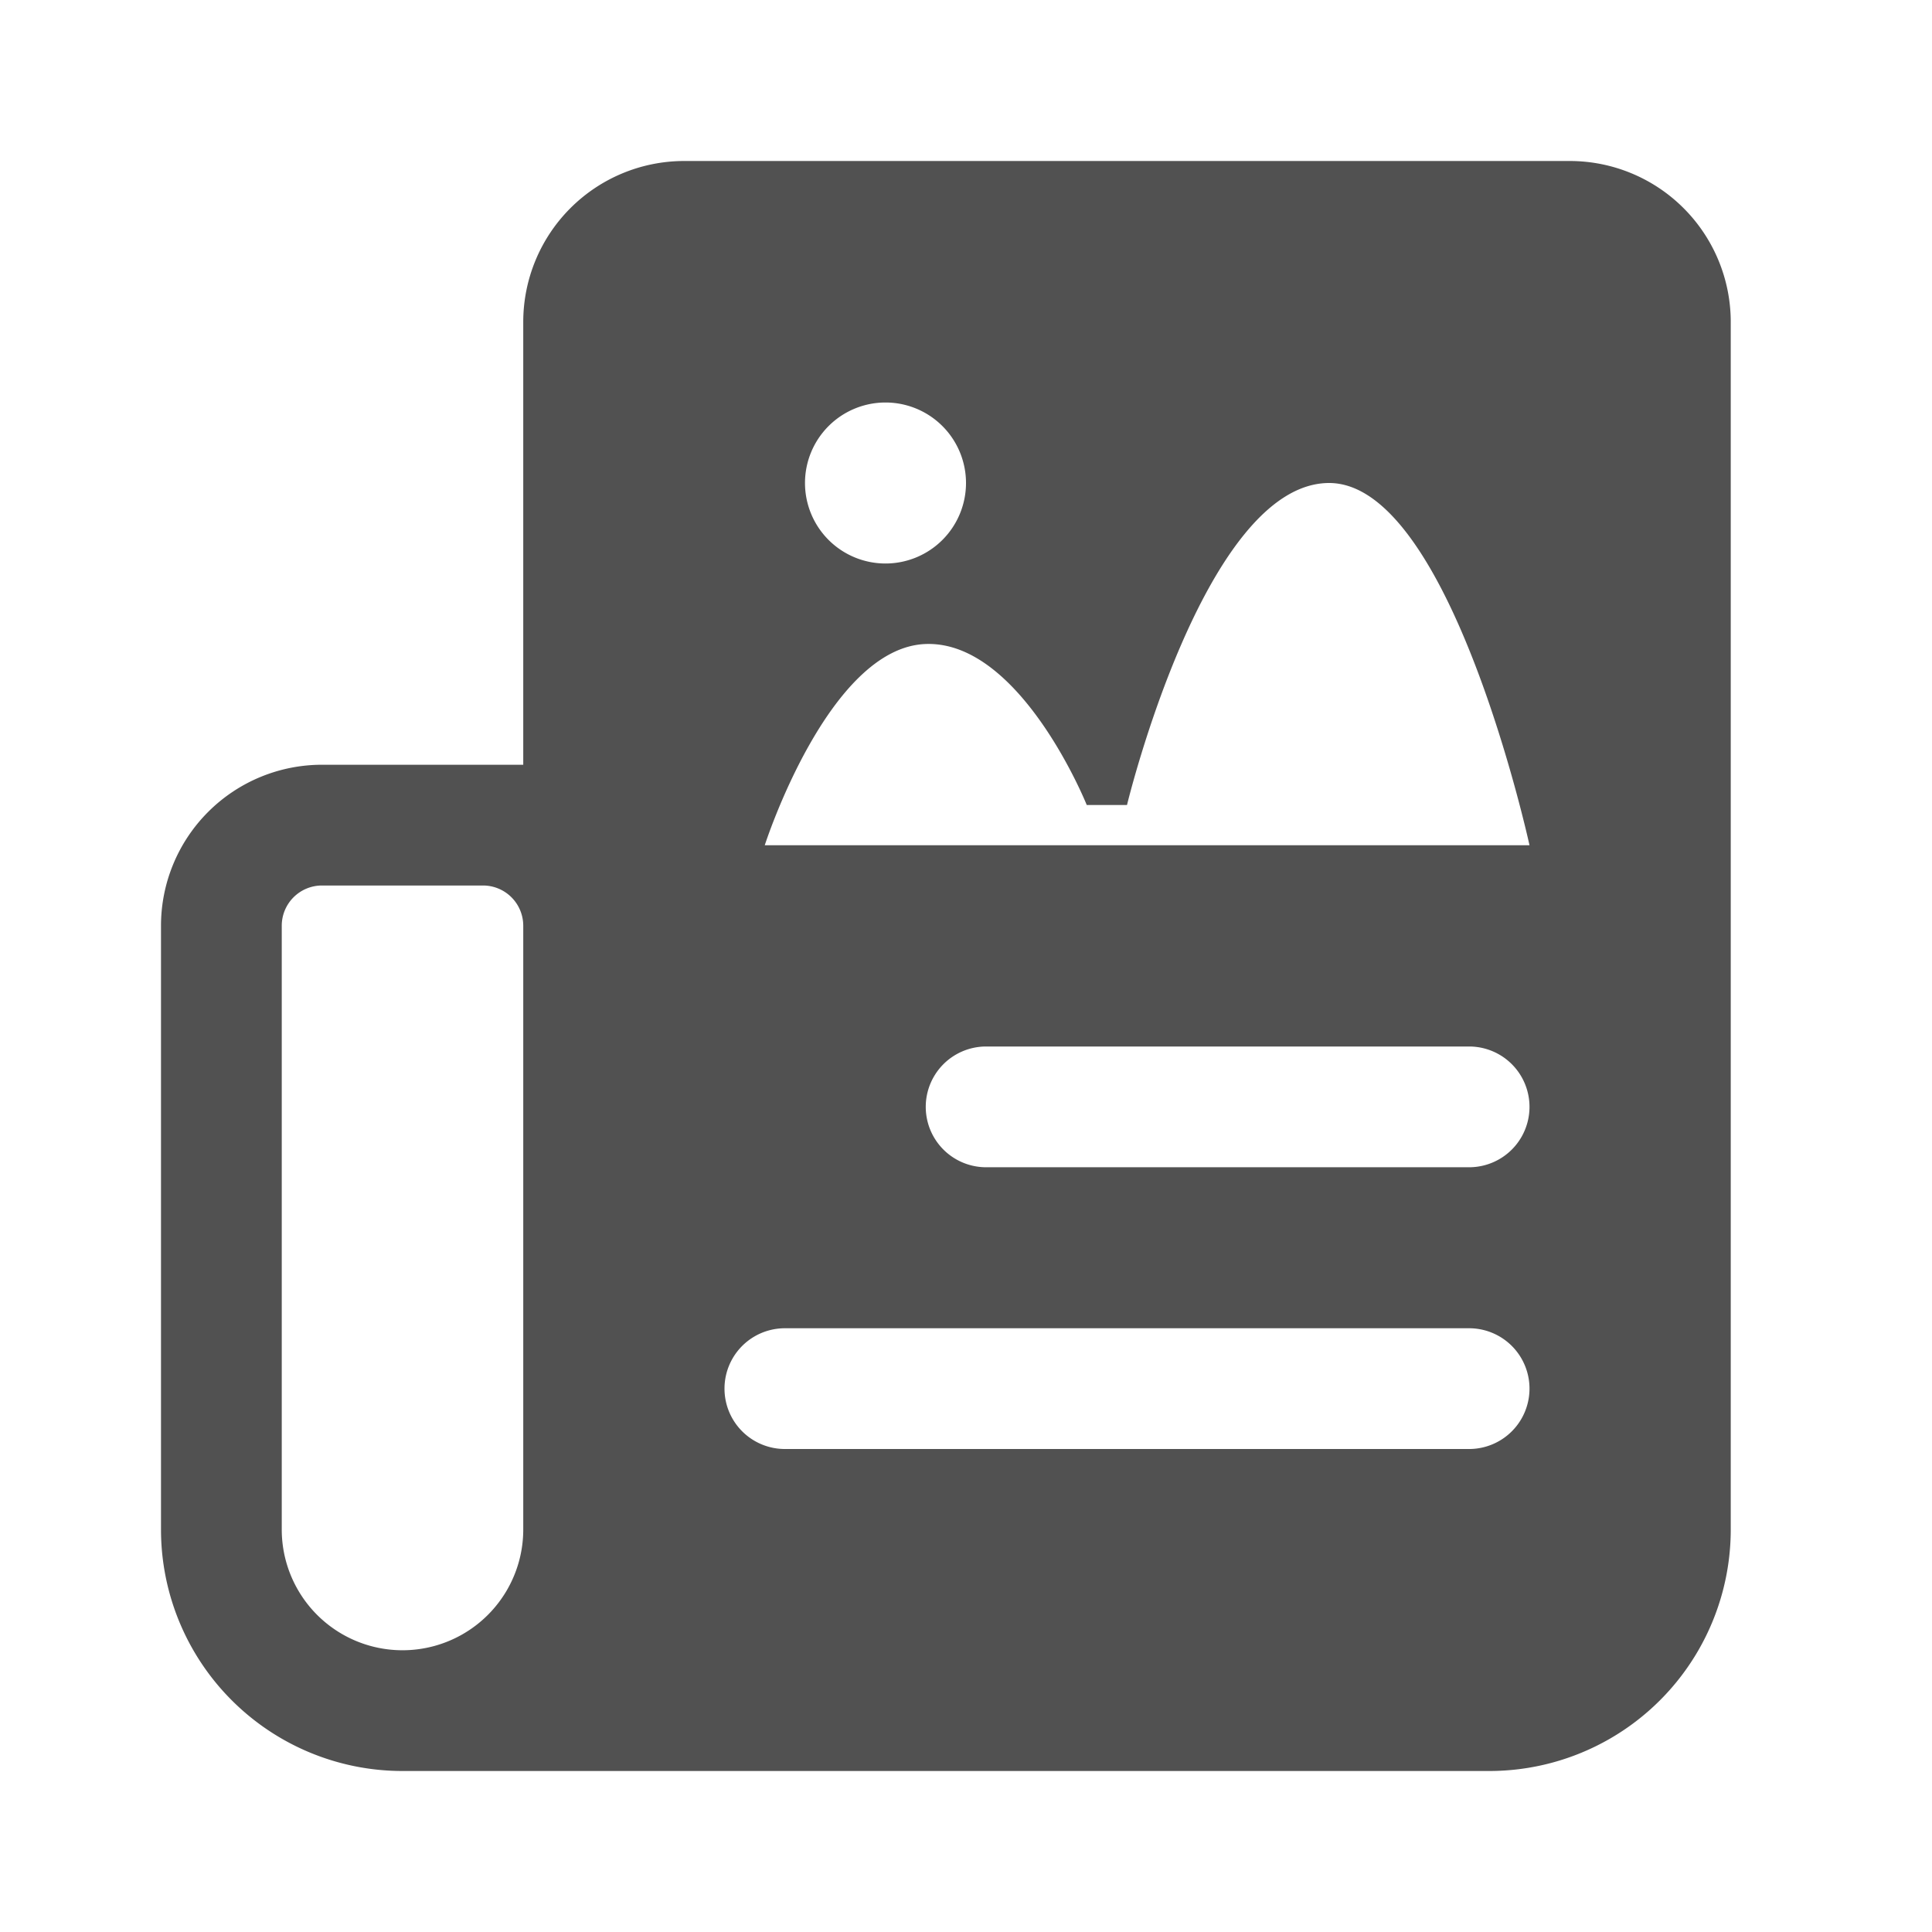 <?xml version="1.0" standalone="no"?><!DOCTYPE svg PUBLIC "-//W3C//DTD SVG 1.1//EN" "http://www.w3.org/Graphics/SVG/1.1/DTD/svg11.dtd"><svg t="1545211631234" class="icon" style="" viewBox="0 0 1024 1024" version="1.1" xmlns="http://www.w3.org/2000/svg" p-id="2555" xmlns:xlink="http://www.w3.org/1999/xlink" width="200" height="200"><defs><style type="text/css"></style></defs><path d="M789.333 938.667H213.333a128 128 0 0 1-128-128V490.667a85.333 85.333 0 0 1 85.333-85.333h106.667V170.667a85.333 85.333 0 0 1 85.333-85.333h469.333a85.333 85.333 0 0 1 85.333 85.333v640a128 128 0 0 1-128 128zM277.333 490.667a21.333 21.333 0 0 0-21.333-21.333H170.667a21.333 21.333 0 0 0-21.333 21.333v320a64 64 0 0 0 128 0V490.667z m192-277.333a42.667 42.667 0 1 0 42.667 42.667 42.667 42.667 0 0 0-42.667-42.667z m234.667 42.667c-65.664 0.939-106.667 170.667-106.667 170.667h-21.333s-34.987-87.104-85.333-85.333c-51.627 1.813-85.333 106.667-85.333 106.667h405.333s-42.048-192.917-106.667-192z m74.667 298.667h-256a32 32 0 0 0 0 64h256a32 32 0 0 0 0-64z m0 149.333h-362.667a32 32 0 0 0 0 64h362.667a32 32 0 0 0 0-64z" p-id="2556" fill="#515151"></path></svg>
